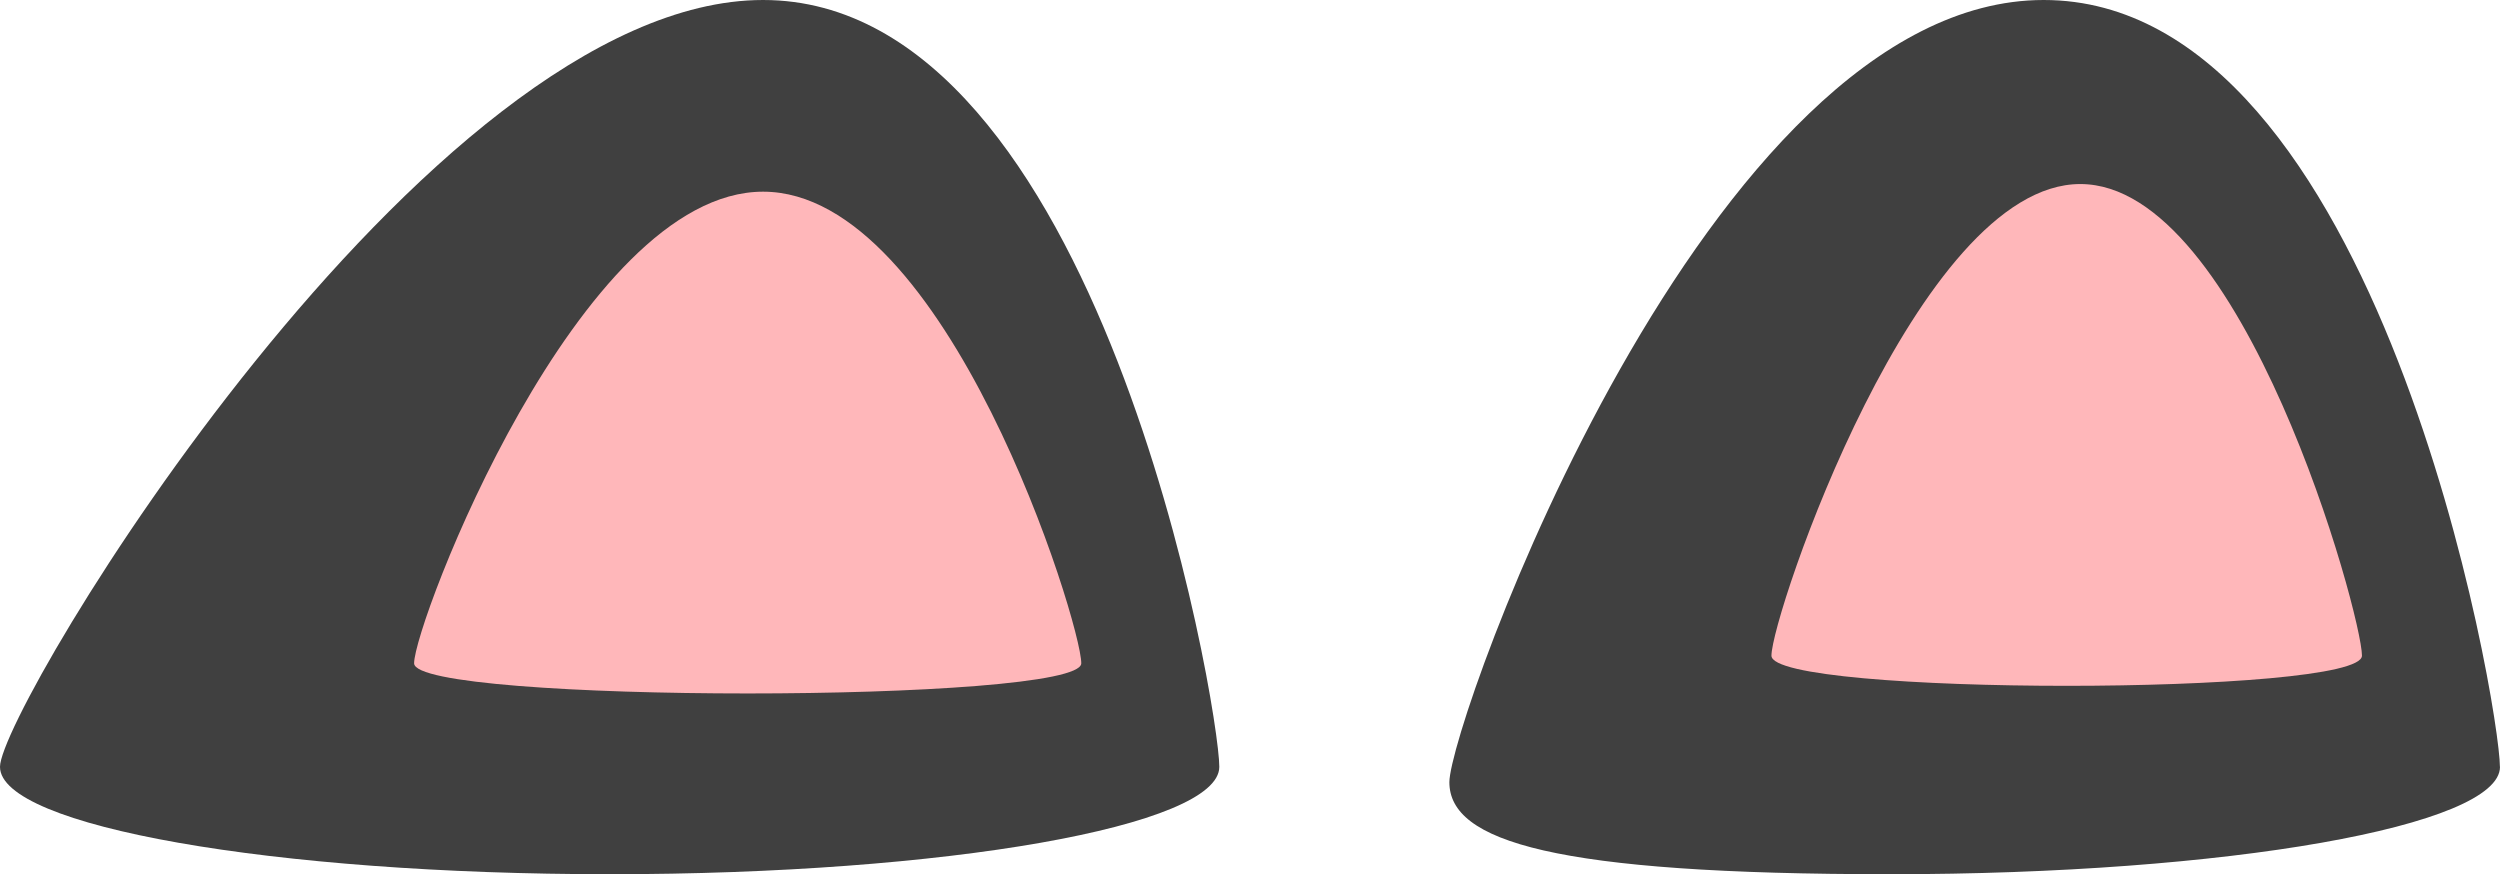 <svg version="1.1" xmlns="http://www.w3.org/2000/svg" xmlns:xlink="http://www.w3.org/1999/xlink" width="27.167" height="9.5" viewBox="0,0,27.167,9.5"><g transform="translate(-226.547,-154.834)"><g data-paper-data="{&quot;isPaintingLayer&quot;:true}" fill-rule="nonzero" stroke="none" stroke-width="0" stroke-linecap="butt" stroke-linejoin="miter" stroke-miterlimit="10" stroke-dasharray="" stroke-dashoffset="0" style="mix-blend-mode: normal"><path d="M253.714,163.167c0,0.644 -2.966,1.167 -6.625,1.167c-3.659,0 -4.792,-0.356 -4.792,-1c0,-0.644 2.799,-8.5 6.458,-8.5c3.659,0 4.958,7.689 4.958,8.333z" fill="#404040"/><path d="M239.797,163.167c0,0.644 -2.966,1.167 -6.625,1.167c-3.659,0 -6.625,-0.522 -6.625,-1.167c0,-0.644 4.633,-8.333 8.292,-8.333c3.659,0 4.958,7.689 4.958,8.333z" fill="#404040"/><path d="M238.297,162.042c0,0.437 -7.25,0.437 -7.25,0c0,-0.437 1.79,-5.125 3.792,-5.125c2.002,0 3.458,4.688 3.458,5.125z" fill="#ffb7ba"/><path d="M252.214,161.959c0,0.437 -6.417,0.437 -6.417,0c0,-0.437 1.584,-5.125 3.356,-5.125c1.772,0 3.061,4.688 3.061,5.125z" fill="#ffb7ba"/></g></g></svg>